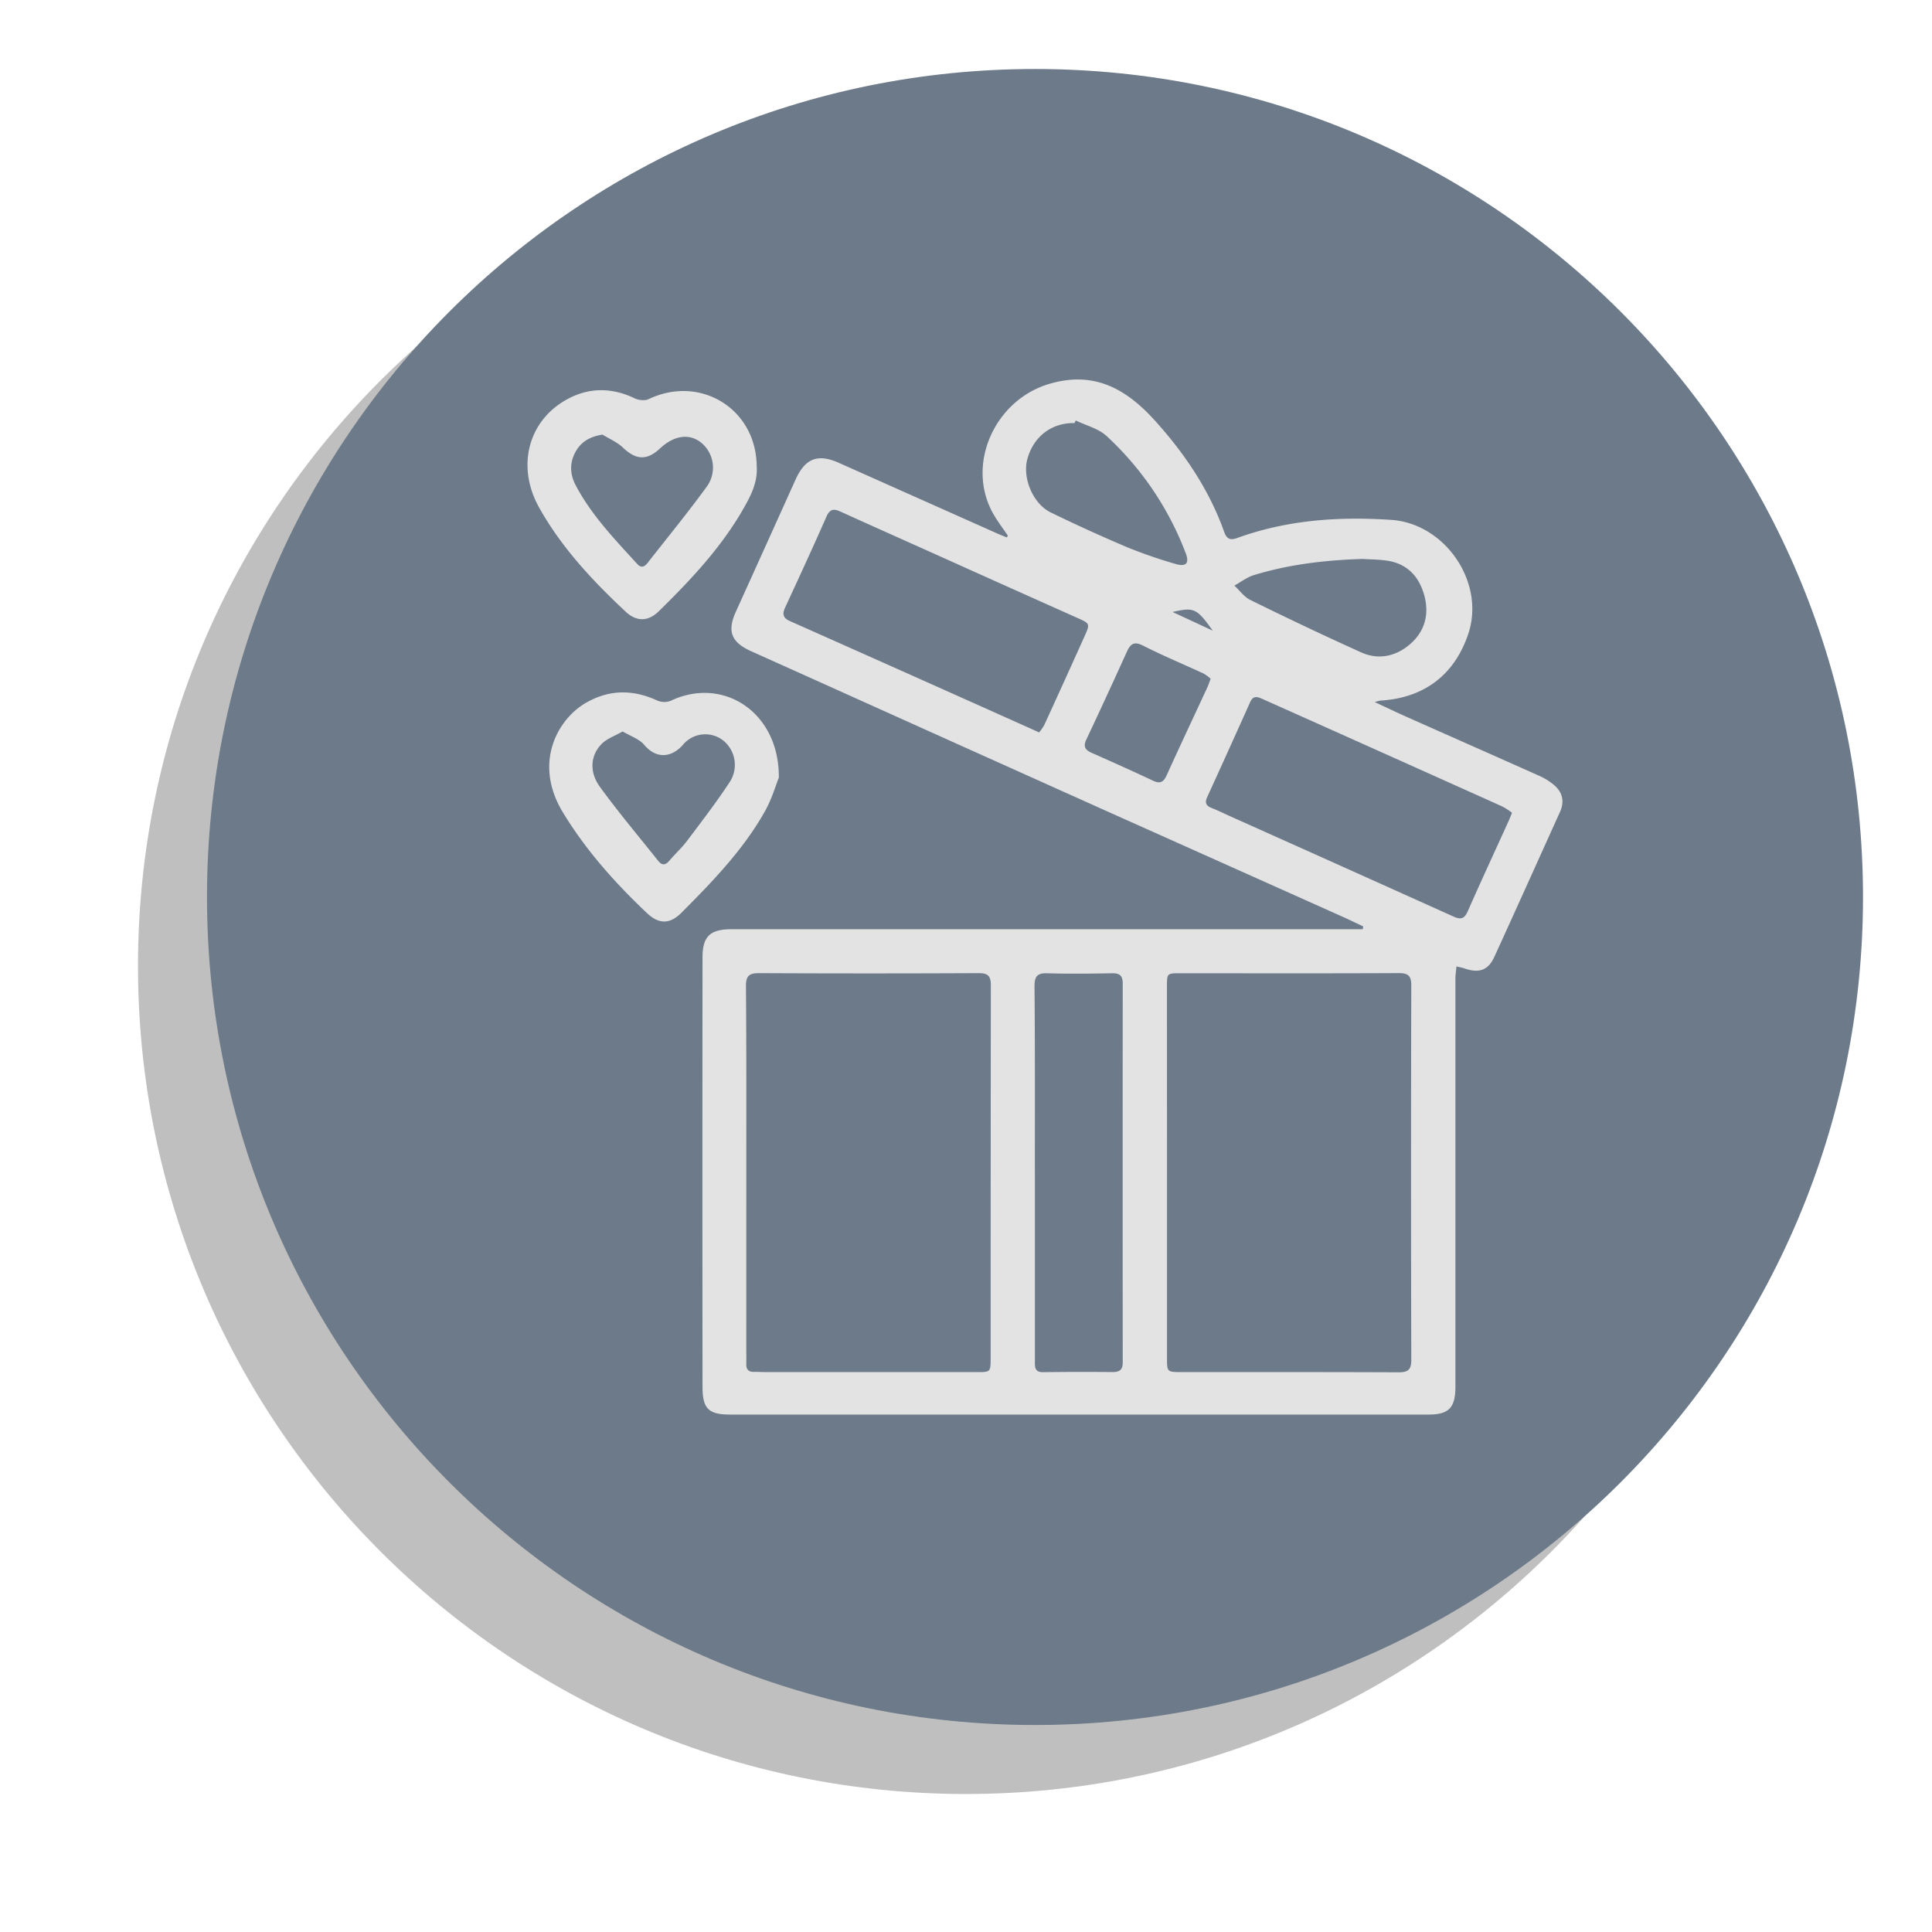 <svg xmlns="http://www.w3.org/2000/svg" width="56" height="56" viewBox="0 0 56 56"><defs><mask id="z5agb" width="2" height="2" x="-1" y="-1"><path fill="#fff" d="M6 2h48v48H6z"/><path d="M54 26c0 13.255-10.745 24-24 24S6 39.255 6 26 16.745 2 30 2s24 10.745 24 24z"/></mask><filter id="z5aga" width="78" height="78" x="-10" y="-12" filterUnits="userSpaceOnUse"><feOffset dx="-2" dy="2" in="SourceGraphic" result="FeOffset1068Out"/><feGaussianBlur in="FeOffset1068Out" result="FeGaussianBlur1069Out" stdDeviation="1.6 1.6"/></filter></defs><g><g><g><g filter="url(#z5aga)"><path fill="none" d="M54 26c0 13.255-10.745 24-24 24S6 39.255 6 26 16.745 2 30 2s24 10.745 24 24z" mask="url(&quot;#z5agb&quot;)"/><path fill-opacity=".25" d="M54 26c0 13.255-10.745 24-24 24S6 39.255 6 26 16.745 2 30 2s24 10.745 24 24z"/></g><path fill="#6c7a89" d="M54 26c0 13.255-10.745 24-24 24S6 39.255 6 26 16.745 2 30 2s24 10.745 24 24z"/></g><g><g/><g><path fill="#e4e3e4" d="M29.213 15.525c-.15-.223-.318-.436-.444-.67-.767-1.42.074-3.249 1.62-3.72 1.336-.407 2.273.153 3.097 1.067.858.952 1.568 2.005 2 3.222.074.207.182.24.376.17 1.446-.525 2.943-.627 4.465-.525 1.566.107 2.727 1.815 2.234 3.297-.398 1.196-1.283 1.868-2.555 1.941a1.41 1.41 0 0 0-.158.044c.346.16.628.296.915.424 1.28.57 2.564 1.136 3.843 1.708.16.07.308.161.441.273.249.214.306.48.166.788-.633 1.397-1.259 2.794-1.899 4.191-.18.394-.444.479-.864.336-.062-.022-.128-.034-.234-.059-.011.13-.03.24-.03.35V40.238c-.011.575-.202.764-.78.764h-20.24c-.624 0-.802-.167-.803-.794a6030.08 6030.08 0 0 1 0-12.459c0-.609.224-.815.84-.815h18.296l.015-.081c-.203-.096-.405-.194-.61-.286l-6.745-3.02a6356.609 6356.609 0 0 1-8.471-3.81l-1.944-.874c-.555-.26-.667-.574-.415-1.132.577-1.272 1.152-2.546 1.726-3.82.28-.622.64-.77 1.258-.496l4.614 2.058c.085.038.171.07.257.106l.029-.054zm4.613 23.833c0 .408 0 .412.422.413 2.095 0 4.191-.003 6.287.006.273 0 .372-.07.372-.358-.01-3.618-.01-7.236 0-10.854 0-.284-.092-.36-.37-.359-2.106.01-4.212.005-6.318.004-.393 0-.394 0-.394.381l.001 5.382zm-12.195-.234c0 .136.005.272 0 .408-.004.155.059.236.223.233.117-.004.234.006.35.006h6.112c.395 0 .398 0 .398-.41 0-3.6.002-7.199.006-10.797 0-.257-.067-.358-.347-.357-2.125.01-4.25.01-6.376 0-.305 0-.377.1-.375.386.015 1.791.01 3.586.01 5.38zm8.366-5.15v5.468c0 .175-.016.335.241.331a87.5 87.5 0 0 1 2.017-.003c.215 0 .29-.083.288-.291-.003-3.656-.003-7.312 0-10.968 0-.228-.083-.305-.31-.3-.623.01-1.247.019-1.872 0-.303-.01-.376.095-.375.384.016 1.789.01 3.583.01 5.378zM43.55 23.378a3481.419 3481.419 0 0 0-6.956-3.118c-.148-.066-.27-.105-.357.09-.412.92-.828 1.84-1.248 2.759-.074.163-.028.249.133.312.19.075.373.166.56.25 2.15.963 4.3 1.928 6.447 2.895.226.102.322.058.418-.16.387-.879.792-1.75 1.189-2.626.024-.054.044-.107.091-.221a2.038 2.038 0 0 0-.277-.181zM30.119 21.23c.056-.066.106-.138.149-.214.392-.853.78-1.71 1.167-2.57.166-.367.158-.372-.204-.534-1.342-.6-2.683-1.2-4.023-1.804-.95-.427-1.902-.85-2.85-1.281-.199-.09-.308-.068-.404.15-.387.88-.789 1.751-1.192 2.623-.092.196-.075.311.144.407 2.34 1.04 4.677 2.084 7.013 3.132zm1.026-8.967c-.662-.013-1.192.392-1.368 1.048-.145.542.162 1.29.678 1.542.734.358 1.478.696 2.231 1.015.45.182.911.341 1.378.476.317.095.42-.015.302-.317a8.936 8.936 0 0 0-2.296-3.393c-.236-.215-.59-.301-.888-.446zm8.354 3.938c-1.122.035-2.154.163-3.155.469-.201.062-.377.2-.565.304.153.141.283.328.462.416 1.064.524 2.134 1.033 3.217 1.521.522.233 1.033.103 1.44-.263.423-.38.538-.89.372-1.438-.154-.512-.486-.861-1.03-.953-.27-.045-.545-.041-.741-.056zm-4.408 3.473a1.167 1.167 0 0 0-.204-.151c-.585-.27-1.176-.516-1.748-.806-.272-.138-.374-.054-.481.184-.383.848-.773 1.693-1.17 2.534-.096.201-.035.302.151.385.596.264 1.191.53 1.78.808.214.101.31.038.4-.162.388-.856.79-1.707 1.185-2.561.027-.061.047-.126.087-.231zm.061-1.394c-.462-.649-.543-.685-1.165-.541z"/></g><g><path fill="#e4e3e4" d="M21.933 13.507c.035.46-.166.856-.382 1.233-.647 1.132-1.533 2.074-2.457 2.979-.309.302-.643.305-.96.01-.96-.899-1.856-1.855-2.504-3.012-.672-1.195-.325-2.54.834-3.157.631-.337 1.287-.325 1.937-.012.114.054.293.073.4.021 1.5-.715 3.115.282 3.132 1.938zm-4.47-.91c-.388.063-.637.223-.794.524-.164.318-.146.634.019.948.458.868 1.133 1.566 1.787 2.283.11.116.204.08.29-.028.578-.74 1.175-1.467 1.726-2.225a.937.937 0 0 0-.16-1.263c-.343-.28-.788-.221-1.195.158-.388.363-.702.341-1.084-.024-.165-.157-.39-.25-.589-.373z"/></g><g><path fill="#e4e3e4" d="M22.575 22.54c-.082.201-.2.614-.405.978-.63 1.12-1.521 2.038-2.418 2.938-.337.338-.653.337-1 .01-.925-.876-1.772-1.822-2.437-2.92-.873-1.44-.142-2.715.679-3.18.666-.38 1.345-.386 2.047-.065a.524.524 0 0 0 .394.015c1.513-.726 3.157.317 3.14 2.225zm-4.528-1.338c-.234.132-.449.206-.596.349-.334.329-.382.815-.064 1.254.534.736 1.123 1.433 1.69 2.146.112.142.215.128.33-.009.162-.193.353-.363.504-.564.425-.565.858-1.127 1.245-1.717a.909.909 0 0 0-.16-1.169.84.84 0 0 0-1.2.096c-.314.357-.756.437-1.125 0-.142-.168-.39-.248-.624-.387z"/></g></g></g></g></svg>